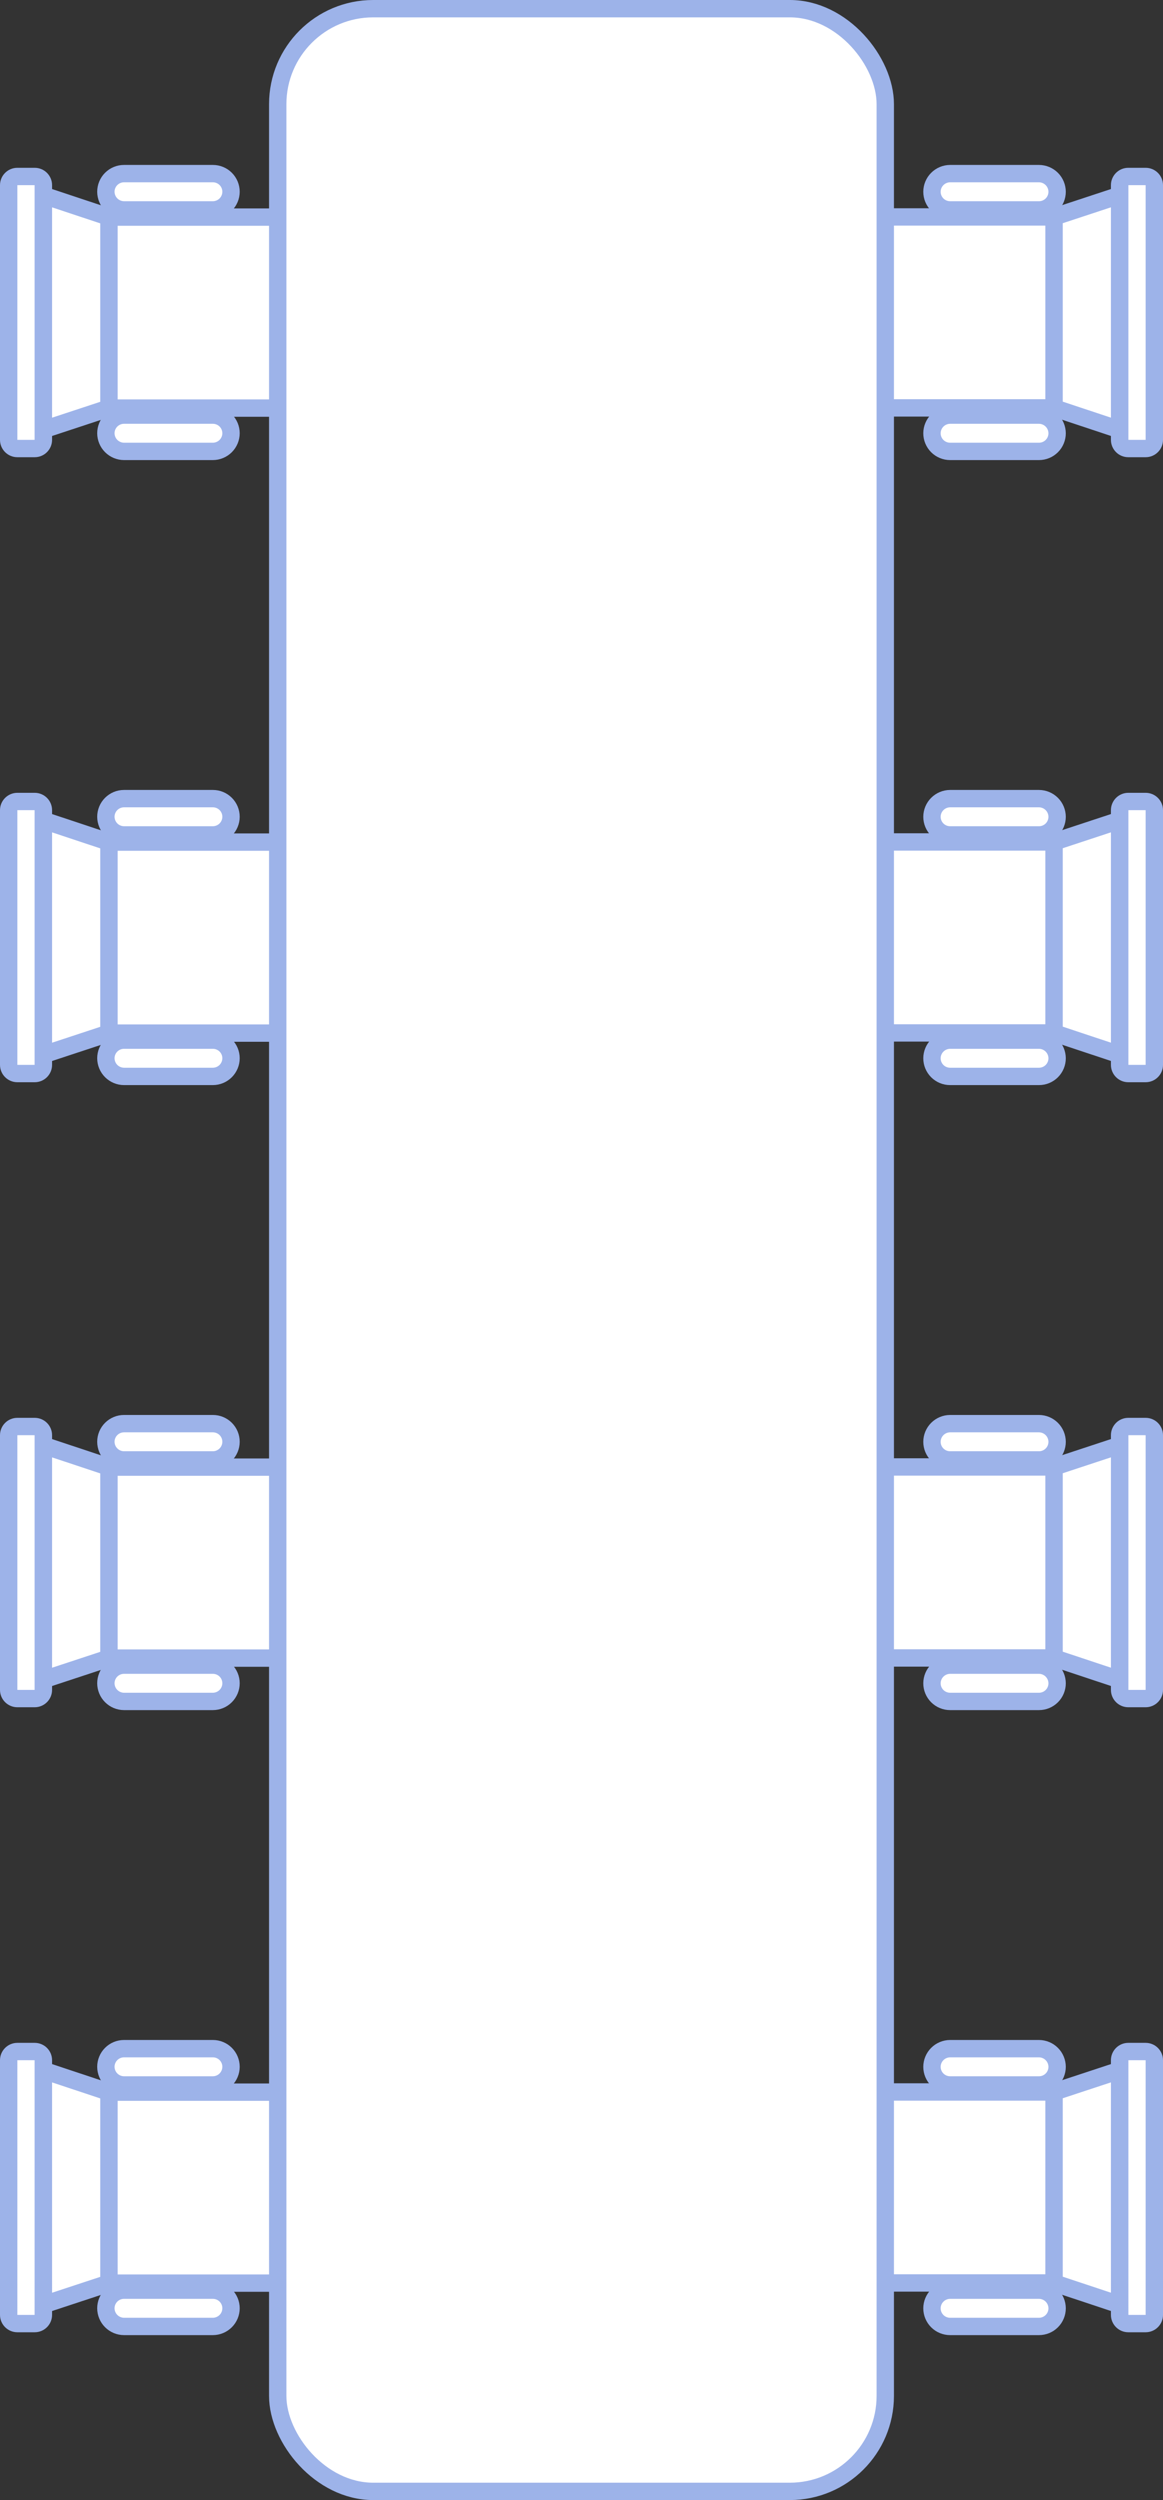 <svg width="134" height="288" viewBox="0 0 134 288" fill="none" xmlns="http://www.w3.org/2000/svg">
<rect x="0" y="0" width="134" height="288" fill="#333333" stroke="none"/>
<path d="M98.999 44.99L98.999 26.99C99.001 26.461 99.213 25.954 99.589 25.58C99.962 25.205 100.469 24.992 100.999 24.99L121.469 24.99L121.469 46.99L100.999 46.99C100.471 46.991 99.964 46.782 99.589 46.41C99.402 46.224 99.253 46.003 99.152 45.759C99.051 45.516 98.999 45.254 98.999 44.99Z" fill="white" stroke="#9DB3E9" stroke-width="2" stroke-miterlimit="10"/>
<path d="M129 21.33L129 50.67C129 50.935 129.105 51.19 129.293 51.377C129.48 51.565 129.735 51.67 130 51.67L132 51.67C132.265 51.67 132.52 51.565 132.707 51.377C132.895 51.19 133 50.935 133 50.67L133 21.33C133 21.065 132.895 20.811 132.707 20.623C132.52 20.435 132.265 20.33 132 20.33L130 20.33C129.735 20.33 129.48 20.435 129.293 20.623C129.105 20.811 129 21.065 129 21.33Z" fill="white" stroke="#9DB3E9" stroke-width="2" stroke-miterlimit="10"/>
<path d="M109.471 47.82C108.917 47.822 108.387 48.044 107.996 48.435C107.604 48.826 107.383 49.356 107.381 49.91C107.381 50.464 107.601 50.996 107.993 51.388C108.385 51.78 108.916 52 109.471 52L119.711 52C120.265 52 120.797 51.78 121.189 51.388C121.581 50.996 121.801 50.464 121.801 49.91C121.798 49.356 121.577 48.826 121.186 48.435C120.794 48.044 120.264 47.822 119.711 47.82L109.471 47.82Z" fill="white" stroke="#9DB3E9" stroke-width="2" stroke-miterlimit="10"/>
<path d="M129 22.5L129 49.5L121.45 46.99L121.45 24.99L129 22.5Z" fill="white" stroke="#9DB3E9" stroke-width="2" stroke-miterlimit="10"/>
<path d="M109.471 20C108.917 20.003 108.387 20.224 107.996 20.615C107.604 21.006 107.383 21.537 107.381 22.09C107.381 22.644 107.601 23.176 107.993 23.568C108.385 23.96 108.916 24.18 109.471 24.18L119.711 24.18C120.265 24.18 120.797 23.96 121.189 23.568C121.581 23.176 121.801 22.644 121.801 22.09C121.798 21.537 121.577 21.006 121.186 20.615C120.794 20.224 120.264 20.003 119.711 20L109.471 20Z" fill="white" stroke="#9DB3E9" stroke-width="2" stroke-miterlimit="10"/>
<path d="M35.001 27.01L35.001 45.01C34.999 45.539 34.787 46.046 34.411 46.42C34.038 46.795 33.531 47.008 33.001 47.01L12.531 47.01L12.531 25.01L33.001 25.01C33.529 25.009 34.036 25.218 34.411 25.59C34.598 25.776 34.747 25.997 34.848 26.241C34.949 26.485 35.002 26.746 35.001 27.01Z" fill="white" stroke="#9DB3E9" stroke-width="2" stroke-miterlimit="10"/>
<path d="M5 50.67L5 21.33C5 21.065 4.895 20.81 4.707 20.623C4.52 20.435 4.265 20.33 4 20.33L2 20.33C1.735 20.33 1.48 20.435 1.293 20.623C1.105 20.81 1 21.065 1 21.33L1 50.67C1 50.935 1.105 51.19 1.293 51.377C1.48 51.565 1.735 51.67 2 51.67L4 51.67C4.265 51.67 4.52 51.565 4.707 51.377C4.895 51.19 5 50.935 5 50.67Z" fill="white" stroke="#9DB3E9" stroke-width="2" stroke-miterlimit="10"/>
<path d="M24.529 24.18C25.083 24.177 25.613 23.956 26.004 23.565C26.395 23.174 26.617 22.644 26.619 22.09C26.619 21.536 26.399 21.004 26.007 20.612C25.615 20.22 25.084 20 24.529 20L14.289 20C13.735 20 13.203 20.22 12.811 20.612C12.419 21.004 12.199 21.536 12.199 22.09C12.202 22.644 12.423 23.174 12.814 23.565C13.206 23.956 13.736 24.177 14.289 24.18L24.529 24.18Z" fill="white" stroke="#9DB3E9" stroke-width="2" stroke-miterlimit="10"/>
<path d="M5 49.5L5 22.5L12.55 25.01L12.55 47.01L5 49.5Z" fill="white" stroke="#9DB3E9" stroke-width="2" stroke-miterlimit="10"/>
<path d="M24.529 52C25.083 51.997 25.613 51.776 26.004 51.385C26.395 50.994 26.617 50.464 26.619 49.91C26.619 49.356 26.399 48.824 26.007 48.432C25.615 48.04 25.084 47.82 24.529 47.82L14.289 47.82C13.735 47.82 13.203 48.04 12.811 48.432C12.419 48.824 12.199 49.356 12.199 49.91C12.202 50.464 12.423 50.994 12.814 51.385C13.206 51.776 13.736 51.997 14.289 52L24.529 52Z" fill="white" stroke="#9DB3E9" stroke-width="2" stroke-miterlimit="10"/>
<path d="M98.999 116.99L98.999 98.99C99.001 98.461 99.213 97.954 99.589 97.58C99.962 97.205 100.469 96.993 100.999 96.99L121.469 96.99L121.469 118.99L100.999 118.99C100.471 118.991 99.964 118.782 99.589 118.41C99.402 118.224 99.253 118.003 99.152 117.759C99.051 117.515 98.999 117.254 98.999 116.99Z" fill="white" stroke="#9DB3E9" stroke-width="2" stroke-miterlimit="10"/>
<path d="M129 93.33L129 122.67C129 122.935 129.105 123.19 129.293 123.377C129.48 123.565 129.735 123.67 130 123.67L132 123.67C132.265 123.67 132.52 123.565 132.707 123.377C132.895 123.19 133 122.935 133 122.67L133 93.33C133 93.065 132.895 92.811 132.707 92.623C132.52 92.435 132.265 92.33 132 92.33L130 92.33C129.735 92.33 129.48 92.435 129.293 92.623C129.105 92.811 129 93.065 129 93.33Z" fill="white" stroke="#9DB3E9" stroke-width="2" stroke-miterlimit="10"/>
<path d="M109.471 119.82C108.917 119.822 108.387 120.043 107.996 120.435C107.604 120.826 107.383 121.356 107.381 121.91C107.381 122.464 107.601 122.996 107.993 123.388C108.385 123.78 108.916 124 109.471 124L119.711 124C120.265 124 120.797 123.78 121.189 123.388C121.581 122.996 121.801 122.464 121.801 121.91C121.798 121.356 121.577 120.826 121.186 120.435C120.794 120.043 120.264 119.822 119.711 119.82L109.471 119.82Z" fill="white" stroke="#9DB3E9" stroke-width="2" stroke-miterlimit="10"/>
<path d="M129 94.5L129 121.5L121.45 118.99L121.45 96.99L129 94.5Z" fill="white" stroke="#9DB3E9" stroke-width="2" stroke-miterlimit="10"/>
<path d="M109.471 92C108.917 92.003 108.387 92.224 107.996 92.615C107.604 93.006 107.383 93.537 107.381 94.09C107.381 94.644 107.601 95.176 107.993 95.568C108.385 95.96 108.916 96.18 109.471 96.18L119.711 96.18C120.265 96.18 120.797 95.96 121.189 95.568C121.581 95.176 121.801 94.644 121.801 94.09C121.798 93.537 121.577 93.006 121.186 92.615C120.794 92.224 120.264 92.003 119.711 92L109.471 92Z" fill="white" stroke="#9DB3E9" stroke-width="2" stroke-miterlimit="10"/>
<path d="M98.999 188.99L98.999 170.99C99.001 170.461 99.213 169.954 99.589 169.58C99.962 169.205 100.469 168.992 100.999 168.99L121.469 168.99L121.469 190.99L100.999 190.99C100.471 190.991 99.964 190.782 99.589 190.41C99.402 190.224 99.253 190.003 99.152 189.759C99.051 189.515 98.999 189.254 98.999 188.99Z" fill="white" stroke="#9DB3E9" stroke-width="2" stroke-miterlimit="10"/>
<path d="M129 165.33L129 194.67C129 194.935 129.105 195.19 129.293 195.377C129.48 195.565 129.735 195.67 130 195.67L132 195.67C132.265 195.67 132.52 195.565 132.707 195.377C132.895 195.19 133 194.935 133 194.67L133 165.33C133 165.065 132.895 164.811 132.707 164.623C132.52 164.435 132.265 164.33 132 164.33L130 164.33C129.735 164.33 129.48 164.435 129.293 164.623C129.105 164.811 129 165.065 129 165.33Z" fill="white" stroke="#9DB3E9" stroke-width="2" stroke-miterlimit="10"/>
<path d="M109.471 191.82C108.917 191.822 108.387 192.043 107.996 192.435C107.604 192.826 107.383 193.356 107.381 193.91C107.381 194.464 107.601 194.996 107.993 195.388C108.385 195.78 108.916 196 109.471 196L119.711 196C120.265 196 120.797 195.78 121.189 195.388C121.581 194.996 121.801 194.464 121.801 193.91C121.798 193.356 121.577 192.826 121.186 192.435C120.794 192.043 120.264 191.822 119.711 191.82L109.471 191.82Z" fill="white" stroke="#9DB3E9" stroke-width="2" stroke-miterlimit="10"/>
<path d="M129 166.5L129 193.5L121.45 190.99L121.45 168.99L129 166.5Z" fill="white" stroke="#9DB3E9" stroke-width="2" stroke-miterlimit="10"/>
<path d="M109.471 164C108.917 164.003 108.387 164.224 107.996 164.615C107.604 165.006 107.383 165.537 107.381 166.09C107.381 166.644 107.601 167.176 107.993 167.568C108.385 167.96 108.916 168.18 109.471 168.18L119.711 168.18C120.265 168.18 120.797 167.96 121.189 167.568C121.581 167.176 121.801 166.644 121.801 166.09C121.798 165.537 121.577 165.006 121.186 164.615C120.794 164.224 120.264 164.003 119.711 164L109.471 164Z" fill="white" stroke="#9DB3E9" stroke-width="2" stroke-miterlimit="10"/>
<path d="M98.999 260.99L98.999 242.99C99.001 242.461 99.213 241.954 99.589 241.58C99.962 241.205 100.469 240.992 100.999 240.99L121.469 240.99L121.469 262.99L100.999 262.99C100.471 262.991 99.964 262.782 99.589 262.41C99.402 262.224 99.253 262.003 99.152 261.759C99.051 261.515 98.999 261.254 98.999 260.99Z" fill="white" stroke="#9DB3E9" stroke-width="2" stroke-miterlimit="10"/>
<path d="M129 237.33L129 266.67C129 266.935 129.105 267.19 129.293 267.377C129.48 267.565 129.735 267.67 130 267.67L132 267.67C132.265 267.67 132.52 267.565 132.707 267.377C132.895 267.19 133 266.935 133 266.67L133 237.33C133 237.065 132.895 236.811 132.707 236.623C132.52 236.435 132.265 236.33 132 236.33L130 236.33C129.735 236.33 129.48 236.435 129.293 236.623C129.105 236.811 129 237.065 129 237.33Z" fill="white" stroke="#9DB3E9" stroke-width="2" stroke-miterlimit="10"/>
<path d="M109.471 263.82C108.917 263.822 108.387 264.043 107.996 264.435C107.604 264.826 107.383 265.356 107.381 265.91C107.381 266.464 107.601 266.996 107.993 267.388C108.385 267.78 108.916 268 109.471 268L119.711 268C120.265 268 120.797 267.78 121.189 267.388C121.581 266.996 121.801 266.464 121.801 265.91C121.798 265.356 121.577 264.826 121.186 264.435C120.794 264.043 120.264 263.822 119.711 263.82L109.471 263.82Z" fill="white" stroke="#9DB3E9" stroke-width="2" stroke-miterlimit="10"/>
<path d="M129 238.5L129 265.5L121.45 262.99L121.45 240.99L129 238.5Z" fill="white" stroke="#9DB3E9" stroke-width="2" stroke-miterlimit="10"/>
<path d="M109.471 236C108.917 236.003 108.387 236.224 107.996 236.615C107.604 237.006 107.383 237.537 107.381 238.09C107.381 238.644 107.601 239.176 107.993 239.568C108.385 239.96 108.916 240.18 109.471 240.18L119.711 240.18C120.265 240.18 120.797 239.96 121.189 239.568C121.581 239.176 121.801 238.644 121.801 238.09C121.798 237.537 121.577 237.006 121.186 236.615C120.794 236.224 120.264 236.003 119.711 236L109.471 236Z" fill="white" stroke="#9DB3E9" stroke-width="2" stroke-miterlimit="10"/>
<path d="M35.001 99.01L35.001 117.01C34.999 117.539 34.787 118.046 34.411 118.42C34.038 118.795 33.531 119.008 33.001 119.01L12.531 119.01L12.531 97.01L33.001 97.01C33.529 97.009 34.036 97.218 34.411 97.59C34.598 97.776 34.747 97.997 34.848 98.241C34.949 98.484 35.002 98.746 35.001 99.01Z" fill="white" stroke="#9DB3E9" stroke-width="2" stroke-miterlimit="10"/>
<path d="M5 122.67L5 93.33C5 93.065 4.895 92.81 4.707 92.623C4.52 92.435 4.265 92.33 4 92.33L2 92.33C1.735 92.33 1.48 92.435 1.293 92.623C1.105 92.81 1 93.065 1 93.33L1 122.67C1 122.935 1.105 123.189 1.293 123.377C1.48 123.565 1.735 123.67 2 123.67L4 123.67C4.265 123.67 4.52 123.565 4.707 123.377C4.895 123.189 5 122.935 5 122.67Z" fill="white" stroke="#9DB3E9" stroke-width="2" stroke-miterlimit="10"/>
<path d="M24.529 96.18C25.083 96.177 25.613 95.957 26.004 95.565C26.395 95.174 26.617 94.644 26.619 94.09C26.619 93.536 26.399 93.004 26.007 92.612C25.615 92.22 25.084 92 24.529 92L14.289 92C13.735 92 13.203 92.22 12.811 92.612C12.419 93.004 12.199 93.536 12.199 94.09C12.202 94.644 12.423 95.174 12.814 95.565C13.206 95.957 13.736 96.177 14.289 96.18L24.529 96.18Z" fill="white" stroke="#9DB3E9" stroke-width="2" stroke-miterlimit="10"/>
<path d="M5 121.5L5 94.5L12.55 97.01L12.55 119.01L5 121.5Z" fill="white" stroke="#9DB3E9" stroke-width="2" stroke-miterlimit="10"/>
<path d="M24.529 124C25.083 123.997 25.613 123.776 26.004 123.385C26.395 122.994 26.617 122.463 26.619 121.91C26.619 121.356 26.399 120.824 26.007 120.432C25.615 120.04 25.084 119.82 24.529 119.82L14.289 119.82C13.735 119.82 13.203 120.04 12.811 120.432C12.419 120.824 12.199 121.356 12.199 121.91C12.202 122.463 12.423 122.994 12.814 123.385C13.206 123.776 13.736 123.997 14.289 124L24.529 124Z" fill="white" stroke="#9DB3E9" stroke-width="2" stroke-miterlimit="10"/>
<path d="M35.001 171.01L35.001 189.01C34.999 189.539 34.787 190.046 34.411 190.42C34.038 190.795 33.531 191.008 33.001 191.01L12.531 191.01L12.531 169.01L33.001 169.01C33.529 169.009 34.036 169.218 34.411 169.59C34.598 169.776 34.747 169.997 34.848 170.241C34.949 170.485 35.002 170.746 35.001 171.01Z" fill="white" stroke="#9DB3E9" stroke-width="2" stroke-miterlimit="10"/>
<path d="M5 194.67L5 165.33C5 165.065 4.895 164.81 4.707 164.623C4.52 164.435 4.265 164.33 4 164.33L2 164.33C1.735 164.33 1.48 164.435 1.293 164.623C1.105 164.81 1 165.065 1 165.33L1 194.67C1 194.935 1.105 195.189 1.293 195.377C1.48 195.565 1.735 195.67 2 195.67L4 195.67C4.265 195.67 4.52 195.565 4.707 195.377C4.895 195.189 5 194.935 5 194.67Z" fill="white" stroke="#9DB3E9" stroke-width="2" stroke-miterlimit="10"/>
<path d="M24.529 168.18C25.083 168.178 25.613 167.957 26.004 167.565C26.395 167.174 26.617 166.644 26.619 166.09C26.619 165.536 26.399 165.004 26.007 164.612C25.615 164.22 25.084 164 24.529 164L14.289 164C13.735 164 13.203 164.22 12.811 164.612C12.419 165.004 12.199 165.536 12.199 166.09C12.202 166.644 12.423 167.174 12.814 167.565C13.206 167.957 13.736 168.178 14.289 168.18L24.529 168.18Z" fill="white" stroke="#9DB3E9" stroke-width="2" stroke-miterlimit="10"/>
<path d="M5 193.5L5 166.5L12.55 169.01L12.55 191.01L5 193.5Z" fill="white" stroke="#9DB3E9" stroke-width="2" stroke-miterlimit="10"/>
<path d="M24.529 196C25.083 195.997 25.613 195.776 26.004 195.385C26.395 194.994 26.617 194.463 26.619 193.91C26.619 193.356 26.399 192.824 26.007 192.432C25.615 192.04 25.084 191.82 24.529 191.82L14.289 191.82C13.735 191.82 13.203 192.04 12.811 192.432C12.419 192.824 12.199 193.356 12.199 193.91C12.202 194.463 12.423 194.994 12.814 195.385C13.206 195.776 13.736 195.997 14.289 196L24.529 196Z" fill="white" stroke="#9DB3E9" stroke-width="2" stroke-miterlimit="10"/>
<path d="M35.001 243.01L35.001 261.01C34.999 261.539 34.787 262.046 34.411 262.42C34.038 262.795 33.531 263.008 33.001 263.01L12.531 263.01L12.531 241.01L33.001 241.01C33.529 241.009 34.036 241.218 34.411 241.59C34.598 241.776 34.747 241.997 34.848 242.241C34.949 242.485 35.002 242.746 35.001 243.01Z" fill="white" stroke="#9DB3E9" stroke-width="2" stroke-miterlimit="10"/>
<path d="M5 266.67L5 237.33C5 237.065 4.895 236.81 4.707 236.623C4.52 236.435 4.265 236.33 4 236.33L2 236.33C1.735 236.33 1.48 236.435 1.293 236.623C1.105 236.81 1 237.065 1 237.33L1 266.67C1 266.935 1.105 267.189 1.293 267.377C1.48 267.565 1.735 267.67 2 267.67L4 267.67C4.265 267.67 4.52 267.565 4.707 267.377C4.895 267.189 5 266.935 5 266.67Z" fill="white" stroke="#9DB3E9" stroke-width="2" stroke-miterlimit="10"/>
<path d="M24.529 240.18C25.083 240.178 25.613 239.957 26.004 239.565C26.395 239.174 26.617 238.644 26.619 238.09C26.619 237.536 26.399 237.004 26.007 236.612C25.615 236.22 25.084 236 24.529 236L14.289 236C13.735 236 13.203 236.22 12.811 236.612C12.419 237.004 12.199 237.536 12.199 238.09C12.202 238.644 12.423 239.174 12.814 239.565C13.206 239.957 13.736 240.178 14.289 240.18L24.529 240.18Z" fill="white" stroke="#9DB3E9" stroke-width="2" stroke-miterlimit="10"/>
<path d="M5 265.5L5 238.5L12.55 241.01L12.55 263.01L5 265.5Z" fill="white" stroke="#9DB3E9" stroke-width="2" stroke-miterlimit="10"/>
<path d="M24.529 268C25.083 267.997 25.613 267.776 26.004 267.385C26.395 266.994 26.617 266.463 26.619 265.91C26.619 265.356 26.399 264.824 26.007 264.432C25.615 264.04 25.084 263.82 24.529 263.82L14.289 263.82C13.735 263.82 13.203 264.04 12.811 264.432C12.419 264.824 12.199 265.356 12.199 265.91C12.202 266.463 12.423 266.994 12.814 267.385C13.206 267.776 13.736 267.997 14.289 268L24.529 268Z" fill="white" stroke="#9DB3E9" stroke-width="2" stroke-miterlimit="10"/>
<rect x="32" y="1" width="70" height="286" rx="11" fill="white" stroke="#9DB3E9" stroke-width="2"/>
</svg>
